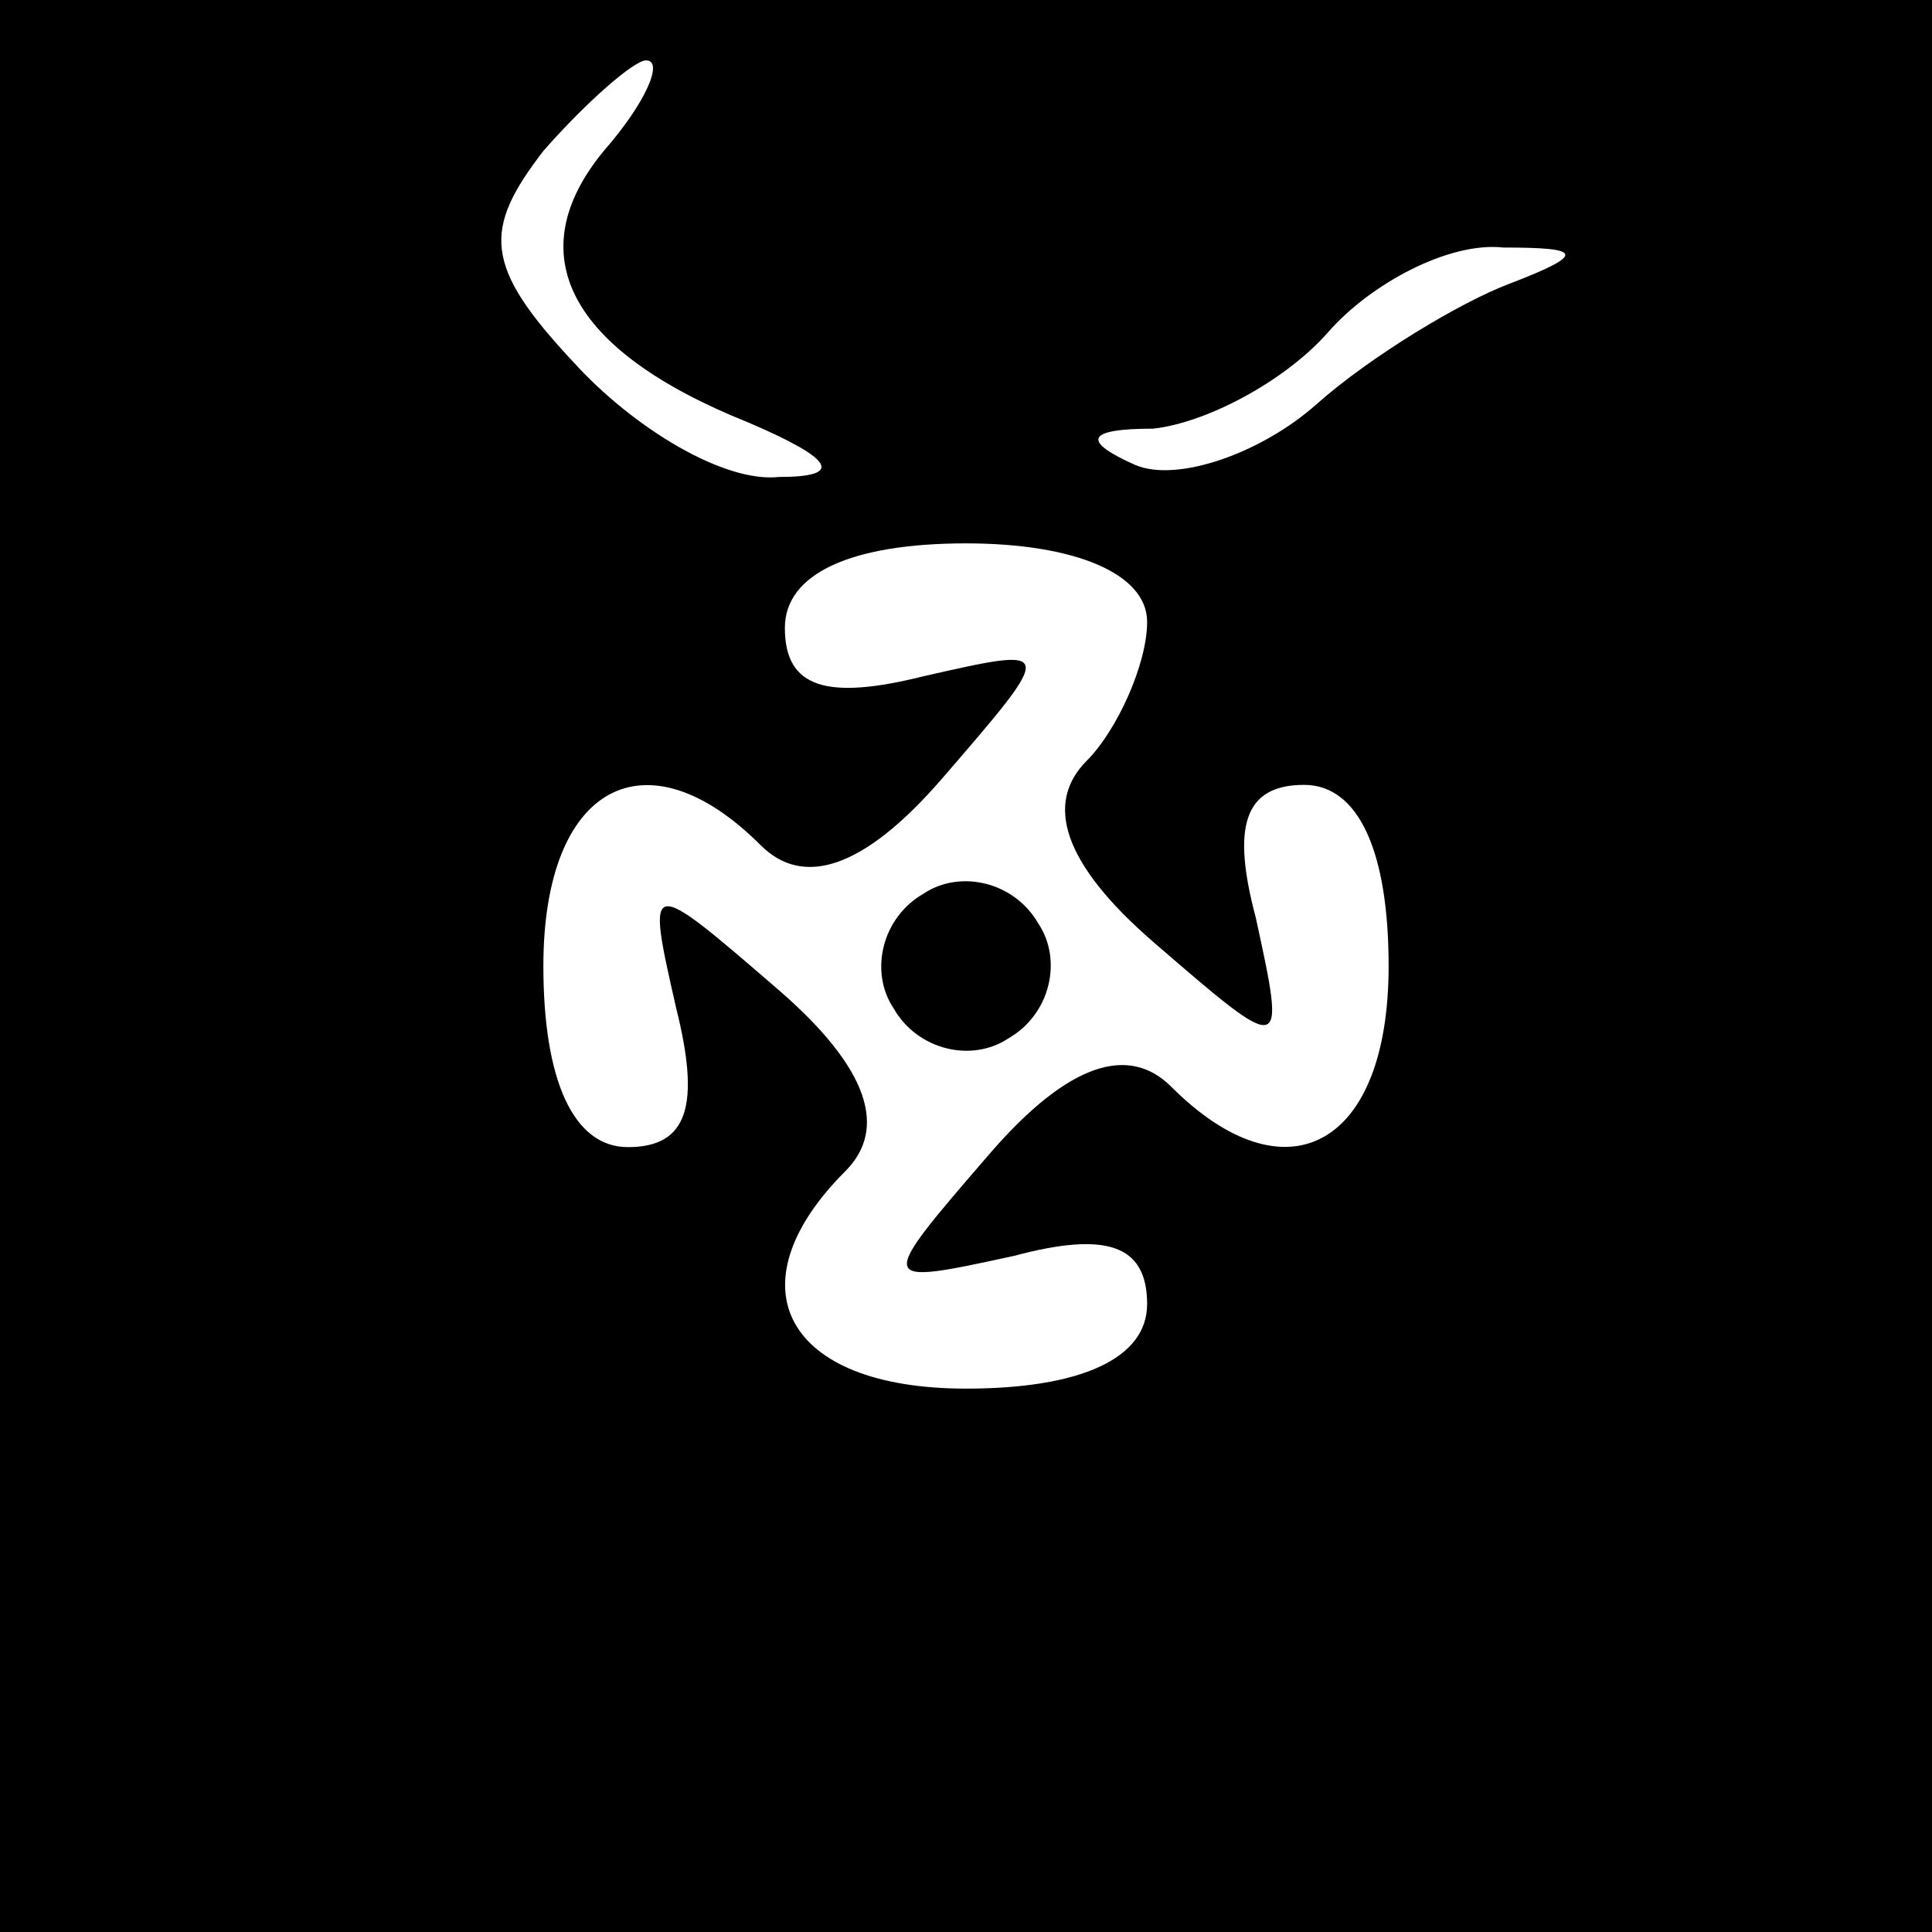 <?xml version="1.0" standalone="no"?>
<!DOCTYPE svg PUBLIC "-//W3C//DTD SVG 20010904//EN"
 "http://www.w3.org/TR/2001/REC-SVG-20010904/DTD/svg10.dtd">
<svg version="1.0" xmlns="http://www.w3.org/2000/svg"
 width="32pt" height="32pt" viewBox="0 0 32 32"
 preserveAspectRatio="xMidYMid meet">
<rect x="0" y="0" width="32" height="32" fill="#808080" stroke="none"/>
<g transform="translate(0,32) scale(0.1,-0.1)"
fill="#000000" stroke="none">
<path fill="#000000" stroke="none" d="M0 160 l0 -160 160 0 160 0 0 160 0
160 -160 0 -160 0 0 -160z"/>
<path fill="#ffffff" stroke="none" d="M100 295 c-14 -17 -6 -33 24 -45 14 -6
16 -9 5 -9 -9 -1 -24 8 -34 19 -15 16 -15 22 -5 35 7 8 15 15 17 15 3 0 0 -7
-7 -15z"/>
<path fill="#ffffff" stroke="none" d="M250 273 c-8 -3 -23 -12 -32 -20 -9 -8
-23 -13 -30 -10 -9 4 -8 6 3 6 9 1 22 8 29 16 7 8 20 15 29 14 13 0 14 -1 1
-6z"/>
<path fill="#ffffff" stroke="none" d="M190 217 c0 -7 -5 -18 -10 -23 -7 -7
-4 -17 11 -30 22 -19 22 -19 17 4 -4 15 -2 22 8 22 9 0 14 -11 14 -30 0 -30
-17 -39 -36 -20 -7 7 -17 4 -30 -11 -19 -22 -19 -22 4 -17 15 4 22 2 22 -8 0
-9 -11 -14 -30 -14 -30 0 -39 17 -20 36 7 7 4 17 -11 30 -22 19 -22 19 -17 -3
4 -16 2 -23 -8 -23 -9 0 -14 11 -14 30 0 30 17 39 36 20 7 -7 17 -4 30 11 19
22 19 22 -3 17 -16 -4 -23 -2 -23 8 0 9 11 14 30 14 18 0 30 -5 30 -13z"/>
<path fill="#000000" stroke="none" d="M153 172 c-7 -4 -9 -13 -5 -19 4 -7 13
-9 19 -5 7 4 9 13 5 19 -4 7 -13 9 -19 5z"/>
</g>
</svg>
